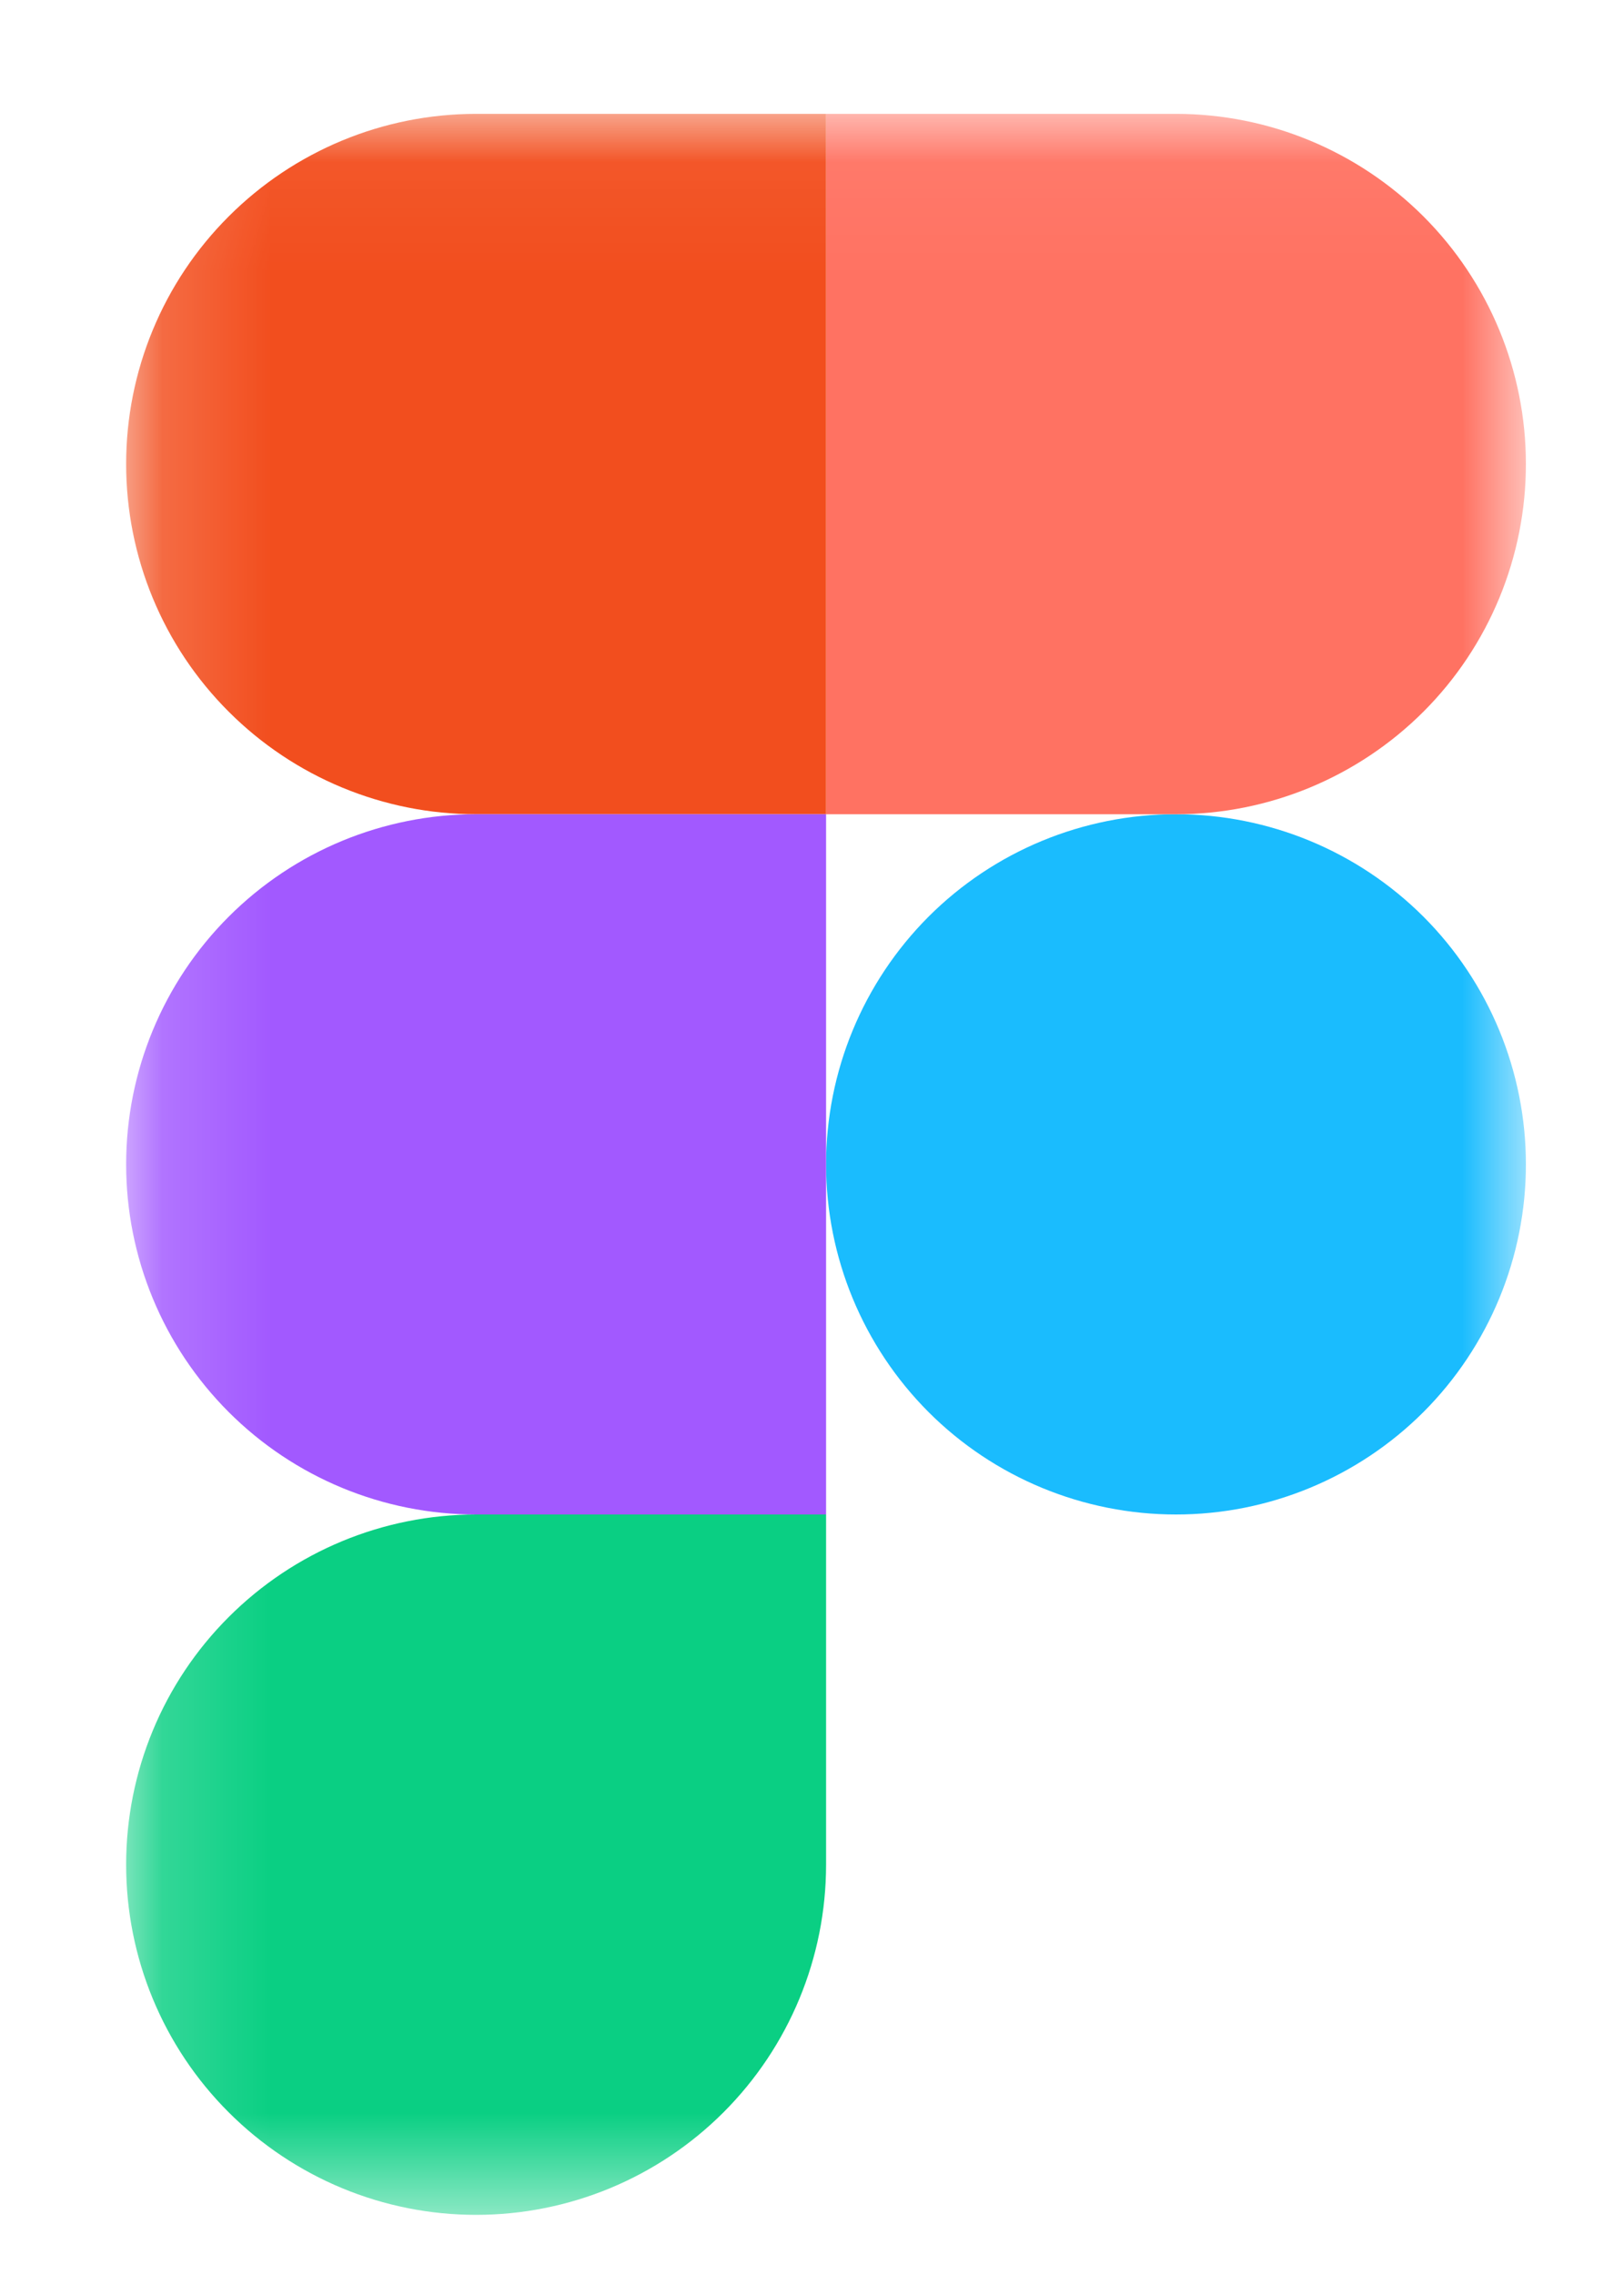 <svg width="15" height="21" viewBox="0 0 15 21" fill="none" xmlns="http://www.w3.org/2000/svg">
<g clip-path="url(#clip0_163_1078)">
<mask id="mask0_163_1078" style="mask-type:luminance" maskUnits="userSpaceOnUse" x="1" y="1" width="14" height="20">
<path d="M14.094 1.051H1.165V20.445H14.094V1.051Z" fill="white"/>
</mask>
<g mask="url(#mask0_163_1078)">
<path d="M7.63 10.748C7.63 9.891 7.97 9.069 8.576 8.462C9.182 7.856 10.005 7.516 10.862 7.516C11.719 7.516 12.541 7.856 13.148 8.462C13.754 9.069 14.094 9.891 14.094 10.748C14.094 11.605 13.754 12.427 13.148 13.034C12.541 13.64 11.719 13.98 10.862 13.98C10.005 13.98 9.182 13.64 8.576 13.034C7.97 12.427 7.63 11.605 7.63 10.748Z" fill="#1ABCFE"/>
<path d="M1.165 17.212C1.165 16.355 1.505 15.533 2.112 14.927C2.718 14.321 3.54 13.98 4.397 13.98H7.63V17.212C7.63 18.07 7.289 18.892 6.683 19.498C6.077 20.104 5.255 20.445 4.397 20.445C3.54 20.445 2.718 20.104 2.112 19.498C1.505 18.892 1.165 18.07 1.165 17.212Z" fill="#0ACF83"/>
<path d="M7.63 1.051V7.516H10.862C11.719 7.516 12.541 7.175 13.148 6.569C13.754 5.963 14.094 5.141 14.094 4.283C14.094 3.426 13.754 2.604 13.148 1.998C12.541 1.392 11.719 1.051 10.862 1.051H7.63Z" fill="#FF7262"/>
<path d="M1.165 4.283C1.165 5.141 1.505 5.963 2.112 6.569C2.718 7.175 3.54 7.516 4.397 7.516H7.63V1.051H4.397C3.54 1.051 2.718 1.392 2.112 1.998C1.505 2.604 1.165 3.426 1.165 4.283Z" fill="#F24E1E"/>
<path d="M1.165 10.748C1.165 11.605 1.505 12.427 2.112 13.034C2.718 13.64 3.54 13.98 4.397 13.98H7.63V7.516H4.397C3.54 7.516 2.718 7.856 2.112 8.462C1.505 9.069 1.165 9.891 1.165 10.748Z" fill="#A259FF"/>
</g>
</g>
<defs>
<clipPath id="clip0_163_1078">
<rect width="13.939" height="20" fill="white" transform="translate(0.608 0.644)"/>
</clipPath>
</defs>
</svg>
